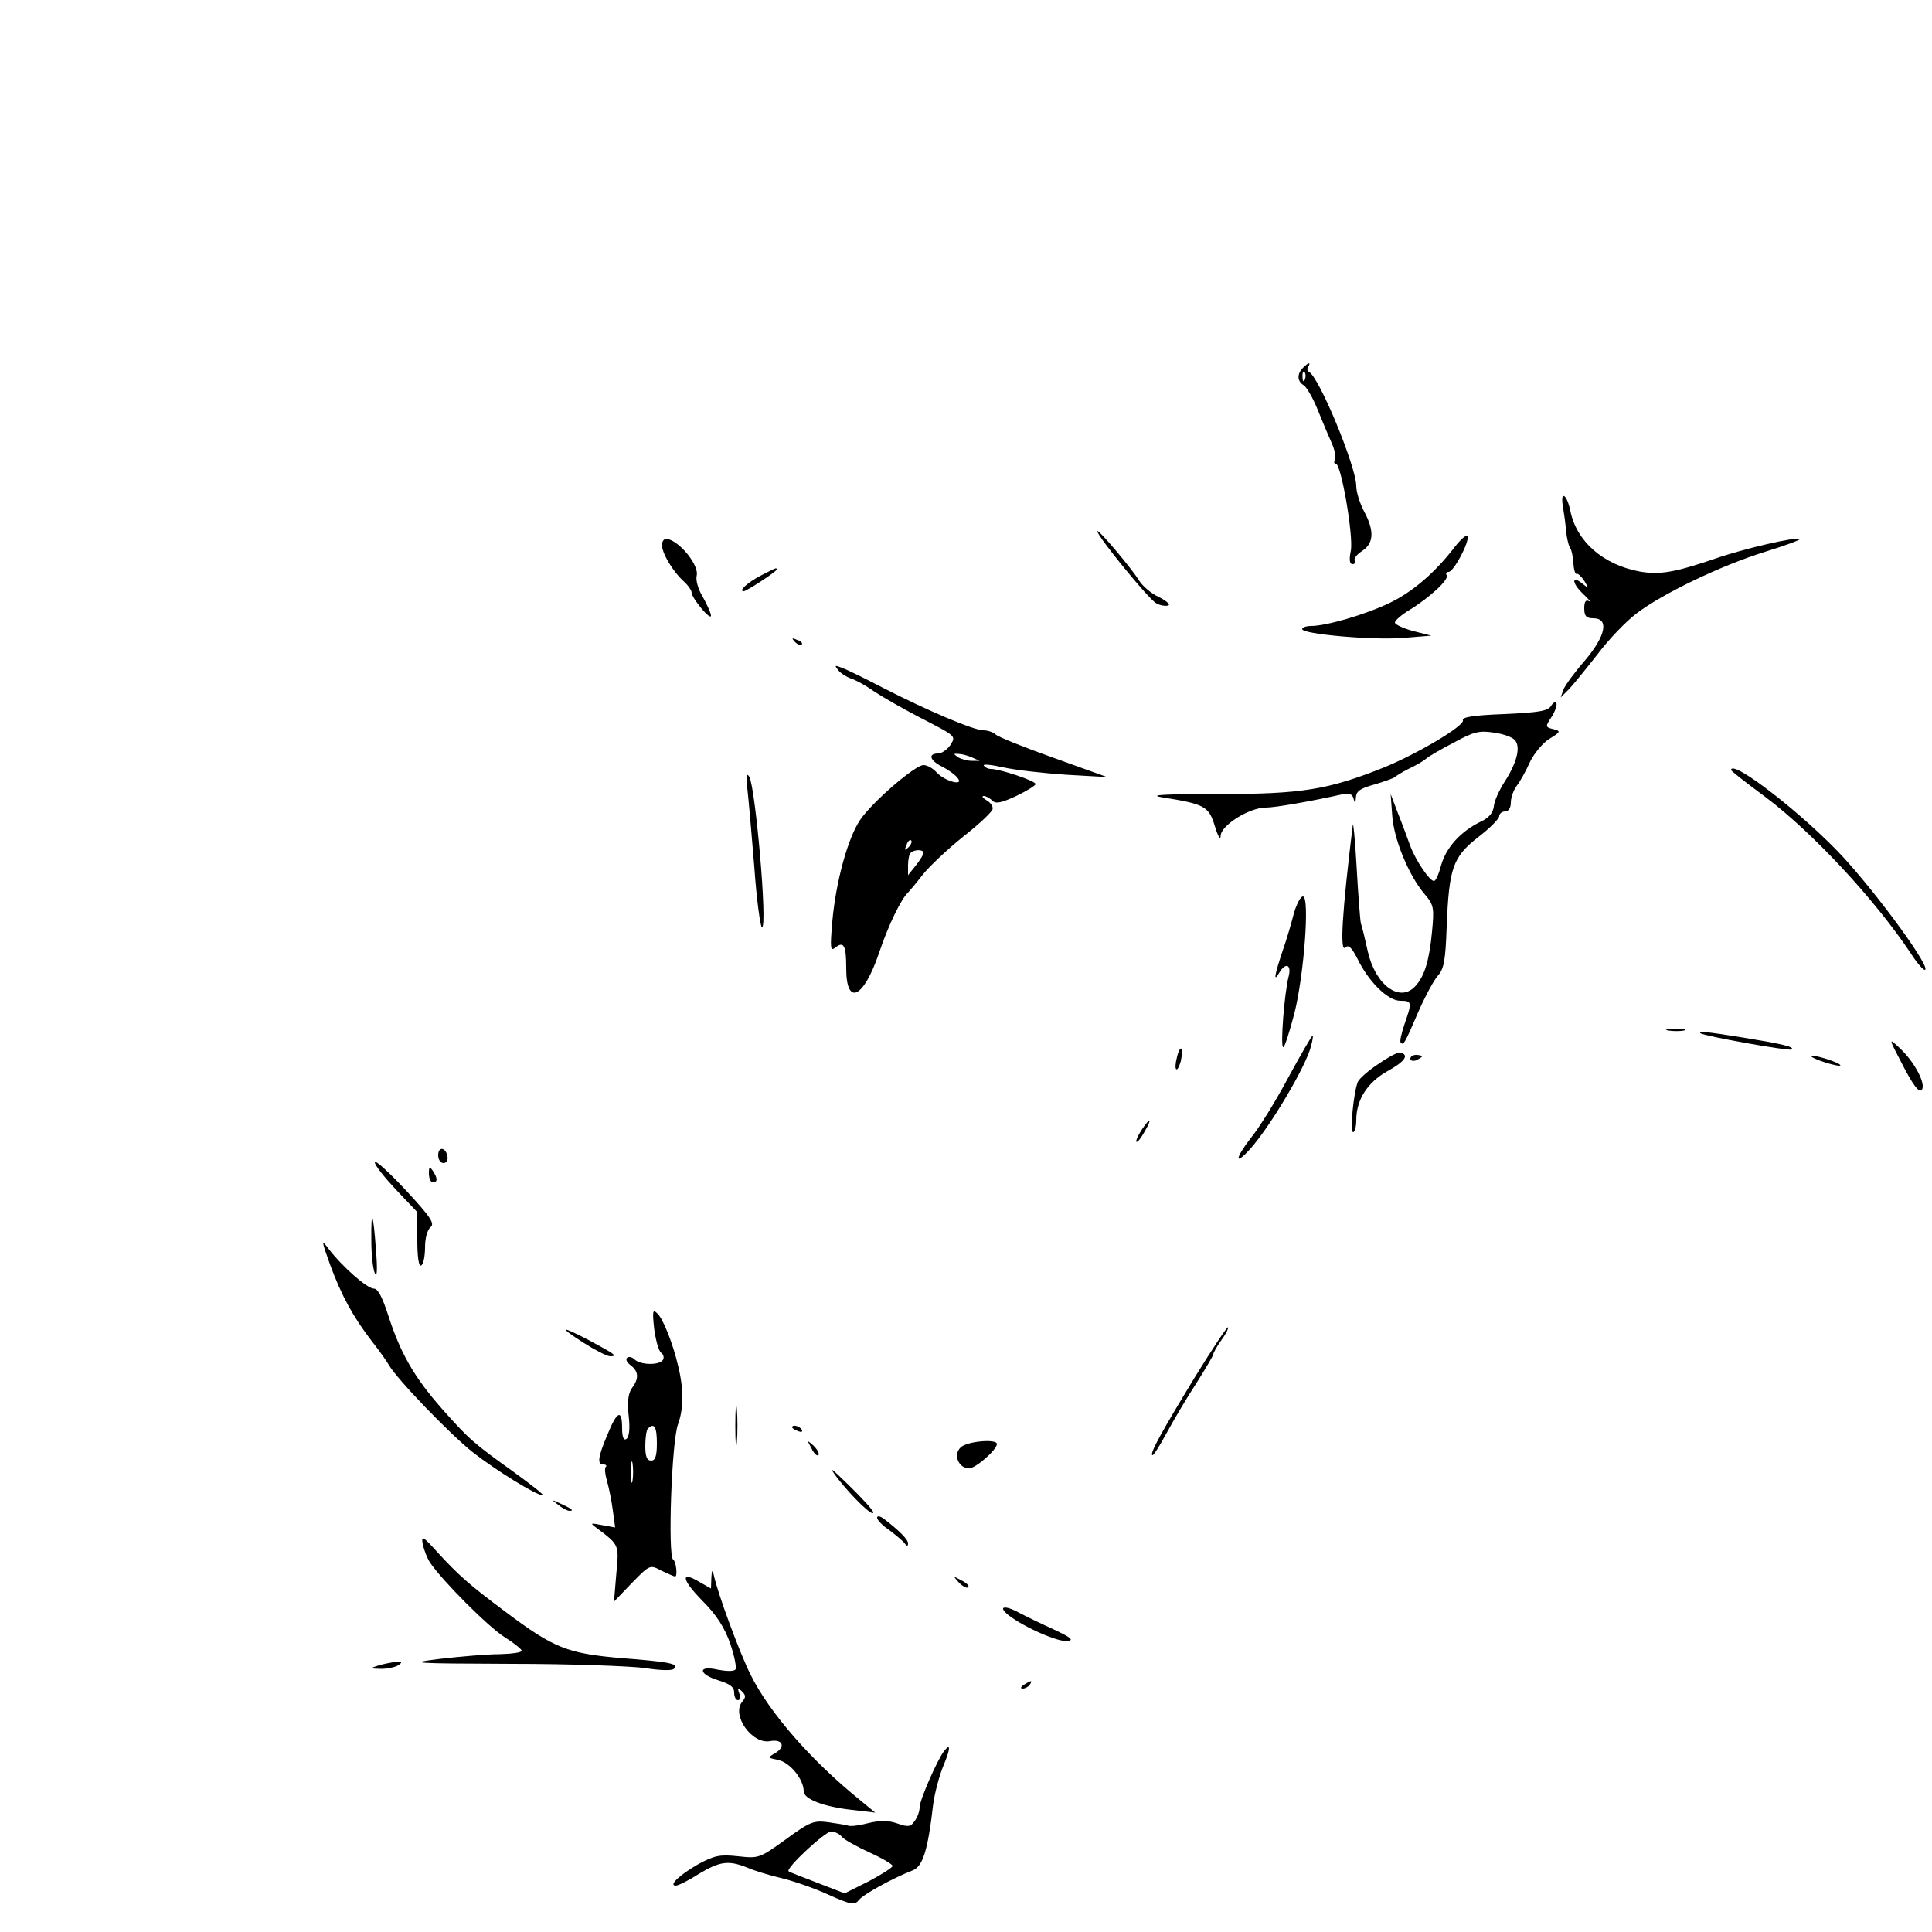 <?xml version="1.0" standalone="no"?>
<!DOCTYPE svg PUBLIC "-//W3C//DTD SVG 20010904//EN"
 "http://www.w3.org/TR/2001/REC-SVG-20010904/DTD/svg10.dtd">
<svg version="1.0" xmlns="http://www.w3.org/2000/svg"
 width="500pt" height="500pt" viewBox="0 0 500 500"
 preserveAspectRatio="xMidYMid meet">

<g transform="translate(0,500) scale(0.1,-0.1)"
fill="#000000" stroke="none">
<path d="M3372 4048 c-16 -16 -15 -35 2 -45 7 -4 24 -33 36 -63 12 -30 29 -70
37 -88 8 -18 11 -37 8 -42 -3 -6 -3 -10 2 -10 14 0 46 -187 39 -225 -5 -23 -3
-35 4 -35 6 0 9 4 6 9 -3 5 5 16 19 25 31 20 32 53 5 103 -11 21 -20 50 -20
65 0 50 -97 285 -123 296 -4 2 -5 8 -1 13 7 13 0 11 -14 -3z m5 -30 c-3 -8 -6
-5 -6 6 -1 11 2 17 5 13 3 -3 4 -12 1 -19z"/>
<path d="M4045 3688 c3 -18 7 -47 8 -63 2 -17 6 -36 10 -42 4 -5 8 -24 9 -41
1 -17 5 -29 8 -27 3 2 12 -6 20 -18 12 -20 12 -21 -4 -8 -29 24 -29 3 0 -25
16 -15 23 -24 17 -20 -9 5 -13 -1 -13 -18 0 -20 5 -26 23 -26 42 0 33 -45 -21
-109 -27 -31 -52 -65 -56 -76 l-7 -20 20 20 c11 11 44 52 74 90 29 39 75 87
103 108 67 51 219 124 332 159 52 16 92 31 90 33 -7 7 -146 -25 -220 -51 -106
-36 -143 -42 -195 -33 -95 18 -163 78 -179 157 -9 44 -27 54 -19 10z"/>
<path d="M2840 3625 c0 -13 133 -176 152 -186 10 -6 24 -8 31 -6 7 2 -4 12
-24 22 -20 9 -43 29 -52 44 -19 31 -107 135 -107 126z"/>
<path d="M3766 3586 c-51 -67 -110 -118 -171 -147 -63 -30 -163 -59 -202 -59
-13 0 -23 -4 -23 -8 0 -13 179 -29 260 -23 l74 6 -47 12 c-26 7 -47 17 -47 22
0 5 17 20 37 32 54 33 104 80 97 90 -3 5 -1 9 5 9 13 0 54 77 49 92 -2 6 -16
-6 -32 -26z"/>
<path d="M1714 3596 c-7 -17 24 -72 56 -101 11 -10 20 -23 20 -29 1 -15 50
-74 50 -59 0 6 -10 28 -21 48 -12 19 -19 44 -16 55 6 22 -30 73 -64 91 -15 7
-21 6 -25 -5z"/>
<path d="M1968 3510 c-34 -18 -58 -40 -43 -40 7 0 85 51 85 56 0 6 -1 5 -42
-16z"/>
<path d="M2057 3339 c7 -7 15 -10 18 -7 3 3 -2 9 -12 12 -14 6 -15 5 -6 -5z"/>
<path d="M2169 3266 c7 -9 22 -18 33 -22 11 -3 39 -18 61 -34 23 -15 74 -44
112 -64 103 -53 99 -50 84 -75 -8 -11 -22 -21 -31 -21 -27 0 -22 -18 10 -34
16 -8 34 -21 40 -29 19 -23 -33 -9 -54 14 -9 10 -24 19 -34 19 -22 0 -133 -96
-164 -142 -32 -47 -63 -161 -72 -263 -6 -70 -5 -78 8 -67 22 17 28 5 28 -54 0
-99 45 -78 85 40 24 72 58 141 75 156 3 3 20 23 37 45 17 22 65 67 106 100 42
33 76 65 76 72 1 7 -7 17 -16 22 -10 6 -13 11 -7 11 5 0 15 -5 22 -12 9 -9 23
-6 62 12 27 13 50 27 50 31 0 8 -92 39 -116 39 -7 0 -15 4 -18 9 -3 4 20 2 51
-5 31 -7 104 -15 162 -19 l106 -6 -139 50 c-76 27 -143 54 -149 60 -6 6 -21
11 -32 11 -25 0 -145 51 -260 110 -44 23 -91 46 -104 51 -21 8 -22 8 -12 -5z
m346 -226 l20 -9 -20 0 c-11 0 -27 4 -35 9 -13 9 -13 10 0 9 8 0 24 -4 35 -9z
m-164 -233 c-10 -9 -11 -8 -5 6 3 10 9 15 12 12 3 -3 0 -11 -7 -18z m39 -14
c0 -5 -9 -19 -20 -33 l-20 -25 0 26 c0 14 3 29 7 32 9 9 33 9 33 0z"/>
<path d="M4014 3173 c-8 -13 -32 -17 -121 -21 -80 -3 -110 -8 -107 -16 5 -14
-118 -87 -204 -122 -145 -58 -213 -69 -427 -69 -136 0 -184 -2 -150 -8 113
-18 123 -23 139 -75 8 -27 15 -38 15 -25 1 27 74 73 117 73 24 0 116 16 201
35 15 3 23 0 26 -12 4 -14 5 -14 6 3 1 17 12 24 49 34 26 8 49 16 52 19 3 3
19 13 35 21 17 8 37 19 45 26 8 7 41 26 74 43 49 27 65 31 102 25 24 -3 49
-12 55 -20 15 -18 4 -59 -27 -107 -14 -22 -27 -50 -28 -64 -2 -17 -13 -30 -35
-40 -51 -25 -88 -66 -101 -111 -6 -23 -14 -42 -19 -42 -11 0 -46 51 -61 90 -7
19 -21 58 -32 85 l-19 50 4 -55 c4 -61 42 -154 83 -203 25 -29 26 -36 20 -99
-7 -73 -19 -114 -43 -140 -40 -44 -103 2 -123 89 -7 32 -15 65 -18 73 -2 8 -7
74 -11 145 -4 72 -9 121 -10 110 -28 -229 -34 -332 -19 -317 8 8 16 0 31 -29
29 -60 79 -109 111 -109 30 0 31 -3 11 -60 -8 -24 -13 -45 -10 -48 7 -8 10 -4
45 78 18 41 41 84 52 96 15 17 19 40 22 126 6 152 16 180 81 231 30 23 55 48
55 55 0 6 7 12 15 12 9 0 15 9 15 23 0 13 7 32 15 43 8 10 24 38 34 61 11 23
34 51 51 61 29 18 30 20 10 25 -21 5 -21 7 -5 31 9 14 15 30 13 36 -1 5 -8 3
-14 -7z"/>
<path d="M4480 3007 c0 -2 39 -33 88 -69 123 -92 285 -267 377 -405 15 -24 32
-43 36 -43 21 0 -119 192 -212 293 -100 108 -289 255 -289 224z"/>
<path d="M1934 2960 c3 -25 11 -116 18 -202 6 -87 16 -158 20 -158 15 0 -17
364 -33 390 -7 11 -9 2 -5 -30z"/>
<path d="M3349 2638 c-6 -24 -19 -69 -30 -100 -21 -63 -24 -82 -8 -55 16 27
32 21 24 -10 -11 -42 -22 -183 -14 -183 4 0 16 39 29 88 25 100 40 302 22 302
-6 0 -16 -19 -23 -42z"/>
<path d="M4318 2333 c12 -2 30 -2 40 0 9 3 -1 5 -23 4 -22 0 -30 -2 -17 -4z"/>
<path d="M4401 2326 c7 -7 231 -47 236 -42 7 7 -23 14 -127 31 -100 16 -116
17 -109 11z"/>
<path d="M3335 2213 c-32 -60 -75 -130 -97 -157 -42 -54 -44 -75 -3 -30 52 58
145 214 158 267 4 15 6 27 4 27 -2 0 -30 -48 -62 -107z"/>
<path d="M4925 2242 c26 -50 41 -70 48 -63 13 13 -17 72 -57 109 -29 27 -29
27 9 -46z"/>
<path d="M3046 2264 c-4 -14 -5 -29 -2 -31 3 -3 8 7 12 21 3 15 4 29 1 32 -2
3 -8 -7 -11 -22z"/>
<path d="M3568 2247 c-26 -17 -50 -38 -54 -47 -11 -27 -21 -130 -12 -130 4 0
8 14 8 31 0 53 29 98 81 127 45 25 57 42 33 48 -5 2 -30 -11 -56 -29z"/>
<path d="M3650 2260 c0 -5 7 -7 15 -4 8 4 15 8 15 10 0 2 -7 4 -15 4 -8 0 -15
-4 -15 -10z"/>
<path d="M4710 2255 c19 -7 42 -13 50 -13 8 0 -1 6 -20 13 -19 7 -42 13 -50
13 -8 0 1 -6 20 -13z"/>
<path d="M2954 2075 c-9 -14 -15 -27 -13 -30 3 -2 12 10 21 26 21 36 15 39 -8
4z"/>
<path d="M1134 2010 c0 -11 6 -20 14 -20 7 0 12 8 10 17 -4 24 -24 27 -24 3z"/>
<path d="M970 1992 c0 -8 25 -39 55 -71 l55 -58 0 -72 c0 -46 4 -70 10 -66 6
3 10 25 10 47 0 24 6 45 14 52 12 9 1 26 -64 96 -44 47 -79 79 -80 72z"/>
<path d="M1110 1963 c0 -13 5 -23 10 -23 13 0 13 11 0 30 -8 12 -10 11 -10 -7z"/>
<path d="M961 1789 c0 -35 4 -73 9 -84 6 -13 7 10 3 60 -7 98 -13 110 -12 24z"/>
<path d="M855 1725 c29 -78 58 -132 108 -197 19 -24 38 -51 43 -60 20 -36 159
-180 217 -226 60 -47 165 -112 182 -112 5 0 -28 26 -72 58 -109 78 -119 87
-190 167 -72 82 -107 144 -138 240 -15 47 -27 70 -37 70 -18 0 -82 57 -116
101 -21 28 -21 26 3 -41z"/>
<path d="M1693 1561 c4 -30 12 -58 18 -62 6 -4 8 -12 5 -18 -9 -15 -59 -14
-74 1 -6 6 -15 8 -19 4 -5 -4 0 -13 10 -20 20 -16 21 -34 2 -59 -9 -13 -12
-35 -8 -71 4 -34 1 -56 -6 -60 -7 -5 -11 5 -11 28 0 50 -13 45 -38 -17 -25
-59 -27 -77 -10 -77 6 0 9 -3 6 -6 -4 -3 -2 -20 3 -37 5 -18 12 -52 15 -76 l6
-44 -33 6 c-32 6 -33 6 -14 -8 58 -44 57 -42 50 -118 l-6 -72 46 48 c47 48 47
48 77 32 17 -8 33 -15 35 -15 7 0 3 39 -5 44 -14 9 -4 308 13 351 14 39 15 89
0 150 -13 56 -38 120 -53 135 -13 13 -14 8 -9 -39z m7 -296 c0 -33 -4 -45 -15
-45 -11 0 -15 11 -15 38 0 21 3 42 7 45 16 16 23 4 23 -38z m-63 -97 c-2 -13
-4 -3 -4 22 0 25 2 35 4 23 2 -13 2 -33 0 -45z"/>
<path d="M3093 1437 c-87 -143 -117 -197 -111 -203 3 -2 19 24 37 57 18 33 52
91 77 129 24 38 44 72 44 75 0 4 9 20 21 37 12 16 19 31 17 33 -2 2 -40 -55
-85 -128z"/>
<path d="M1510 1525 c30 -19 61 -35 69 -35 20 0 13 5 -52 40 -76 40 -84 38
-17 -5z"/>
<path d="M1903 1310 c0 -47 2 -66 4 -42 2 23 2 61 0 85 -2 23 -4 4 -4 -43z"/>
<path d="M2050 1306 c0 -2 7 -7 16 -10 8 -3 12 -2 9 4 -6 10 -25 14 -25 6z"/>
<path d="M2100 1252 c6 -13 14 -21 18 -18 3 4 -2 14 -12 24 -18 16 -18 16 -6
-6z"/>
<path d="M2486 1254 c-20 -19 -5 -54 22 -54 17 0 72 48 72 63 0 14 -79 7 -94
-9z"/>
<path d="M2167 1175 c39 -50 93 -102 93 -89 0 5 -28 36 -62 69 -49 48 -55 52
-31 20z"/>
<path d="M1444 1106 c11 -9 24 -16 30 -16 12 0 7 5 -24 19 -24 11 -24 11 -6
-3z"/>
<path d="M2270 1072 c0 -6 15 -21 33 -33 17 -13 35 -28 39 -34 5 -7 8 -7 8 1
0 10 -23 33 -62 63 -11 8 -18 9 -18 3z"/>
<path d="M1094 1004 c3 -14 11 -36 19 -48 31 -46 150 -166 193 -193 24 -15 44
-31 44 -35 0 -5 -26 -8 -57 -9 -32 0 -101 -6 -153 -12 -89 -11 -78 -12 185
-13 154 0 309 -6 345 -11 37 -6 69 -7 74 -2 14 13 -8 18 -138 28 -138 12 -173
26 -297 119 -95 71 -123 96 -177 155 -38 42 -42 44 -38 21z"/>
<path d="M1841 917 l-1 -28 -30 17 c-50 30 -46 6 8 -49 37 -37 57 -69 72 -111
11 -33 17 -63 13 -67 -5 -5 -25 -4 -46 0 -52 12 -50 -12 3 -28 29 -9 40 -17
40 -31 0 -11 4 -20 10 -20 5 0 7 8 3 18 -5 14 -3 15 7 5 10 -10 11 -15 1 -27
-29 -34 25 -111 72 -102 33 6 41 -15 13 -31 -20 -12 -20 -12 9 -18 30 -7 65
-50 65 -81 0 -20 52 -40 125 -48 l60 -7 -40 33 c-126 102 -234 226 -282 323
-28 55 -86 212 -96 260 -3 14 -5 12 -6 -8z"/>
<path d="M2482 904 c10 -10 20 -15 24 -12 3 4 -5 12 -18 18 -22 12 -22 12 -6
-6z"/>
<path d="M2610 820 c41 -32 131 -71 154 -67 16 3 6 10 -39 31 -33 15 -72 34
-87 42 -38 21 -57 17 -28 -6z"/>
<path d="M980 690 c-24 -8 -24 -8 5 -9 17 0 37 4 45 9 12 8 11 10 -5 9 -11 -1
-31 -5 -45 -9z"/>
<path d="M2650 640 c-9 -6 -10 -10 -3 -10 6 0 15 5 18 10 8 12 4 12 -15 0z"/>
<path d="M2443 468 c-18 -24 -63 -127 -63 -145 0 -11 -6 -27 -13 -36 -10 -15
-17 -16 -45 -6 -23 8 -44 8 -74 1 -22 -6 -45 -9 -52 -7 -6 2 -30 6 -52 9 -38
5 -47 2 -110 -44 -68 -49 -70 -50 -124 -44 -47 5 -61 2 -102 -20 -49 -28 -79
-56 -59 -56 6 0 33 13 59 30 55 33 77 36 125 17 18 -8 57 -20 87 -27 30 -7 86
-26 123 -43 60 -27 69 -28 80 -14 12 15 89 57 138 76 27 10 40 50 54 171 4 30
16 75 26 99 19 45 20 62 2 39z m-264 -222 c6 -7 38 -25 71 -40 33 -15 60 -31
60 -35 0 -4 -28 -22 -62 -40 l-62 -31 -70 27 c-39 15 -73 28 -75 30 -9 7 94
103 110 103 9 0 22 -6 28 -14z"/>
</g>
</svg>
